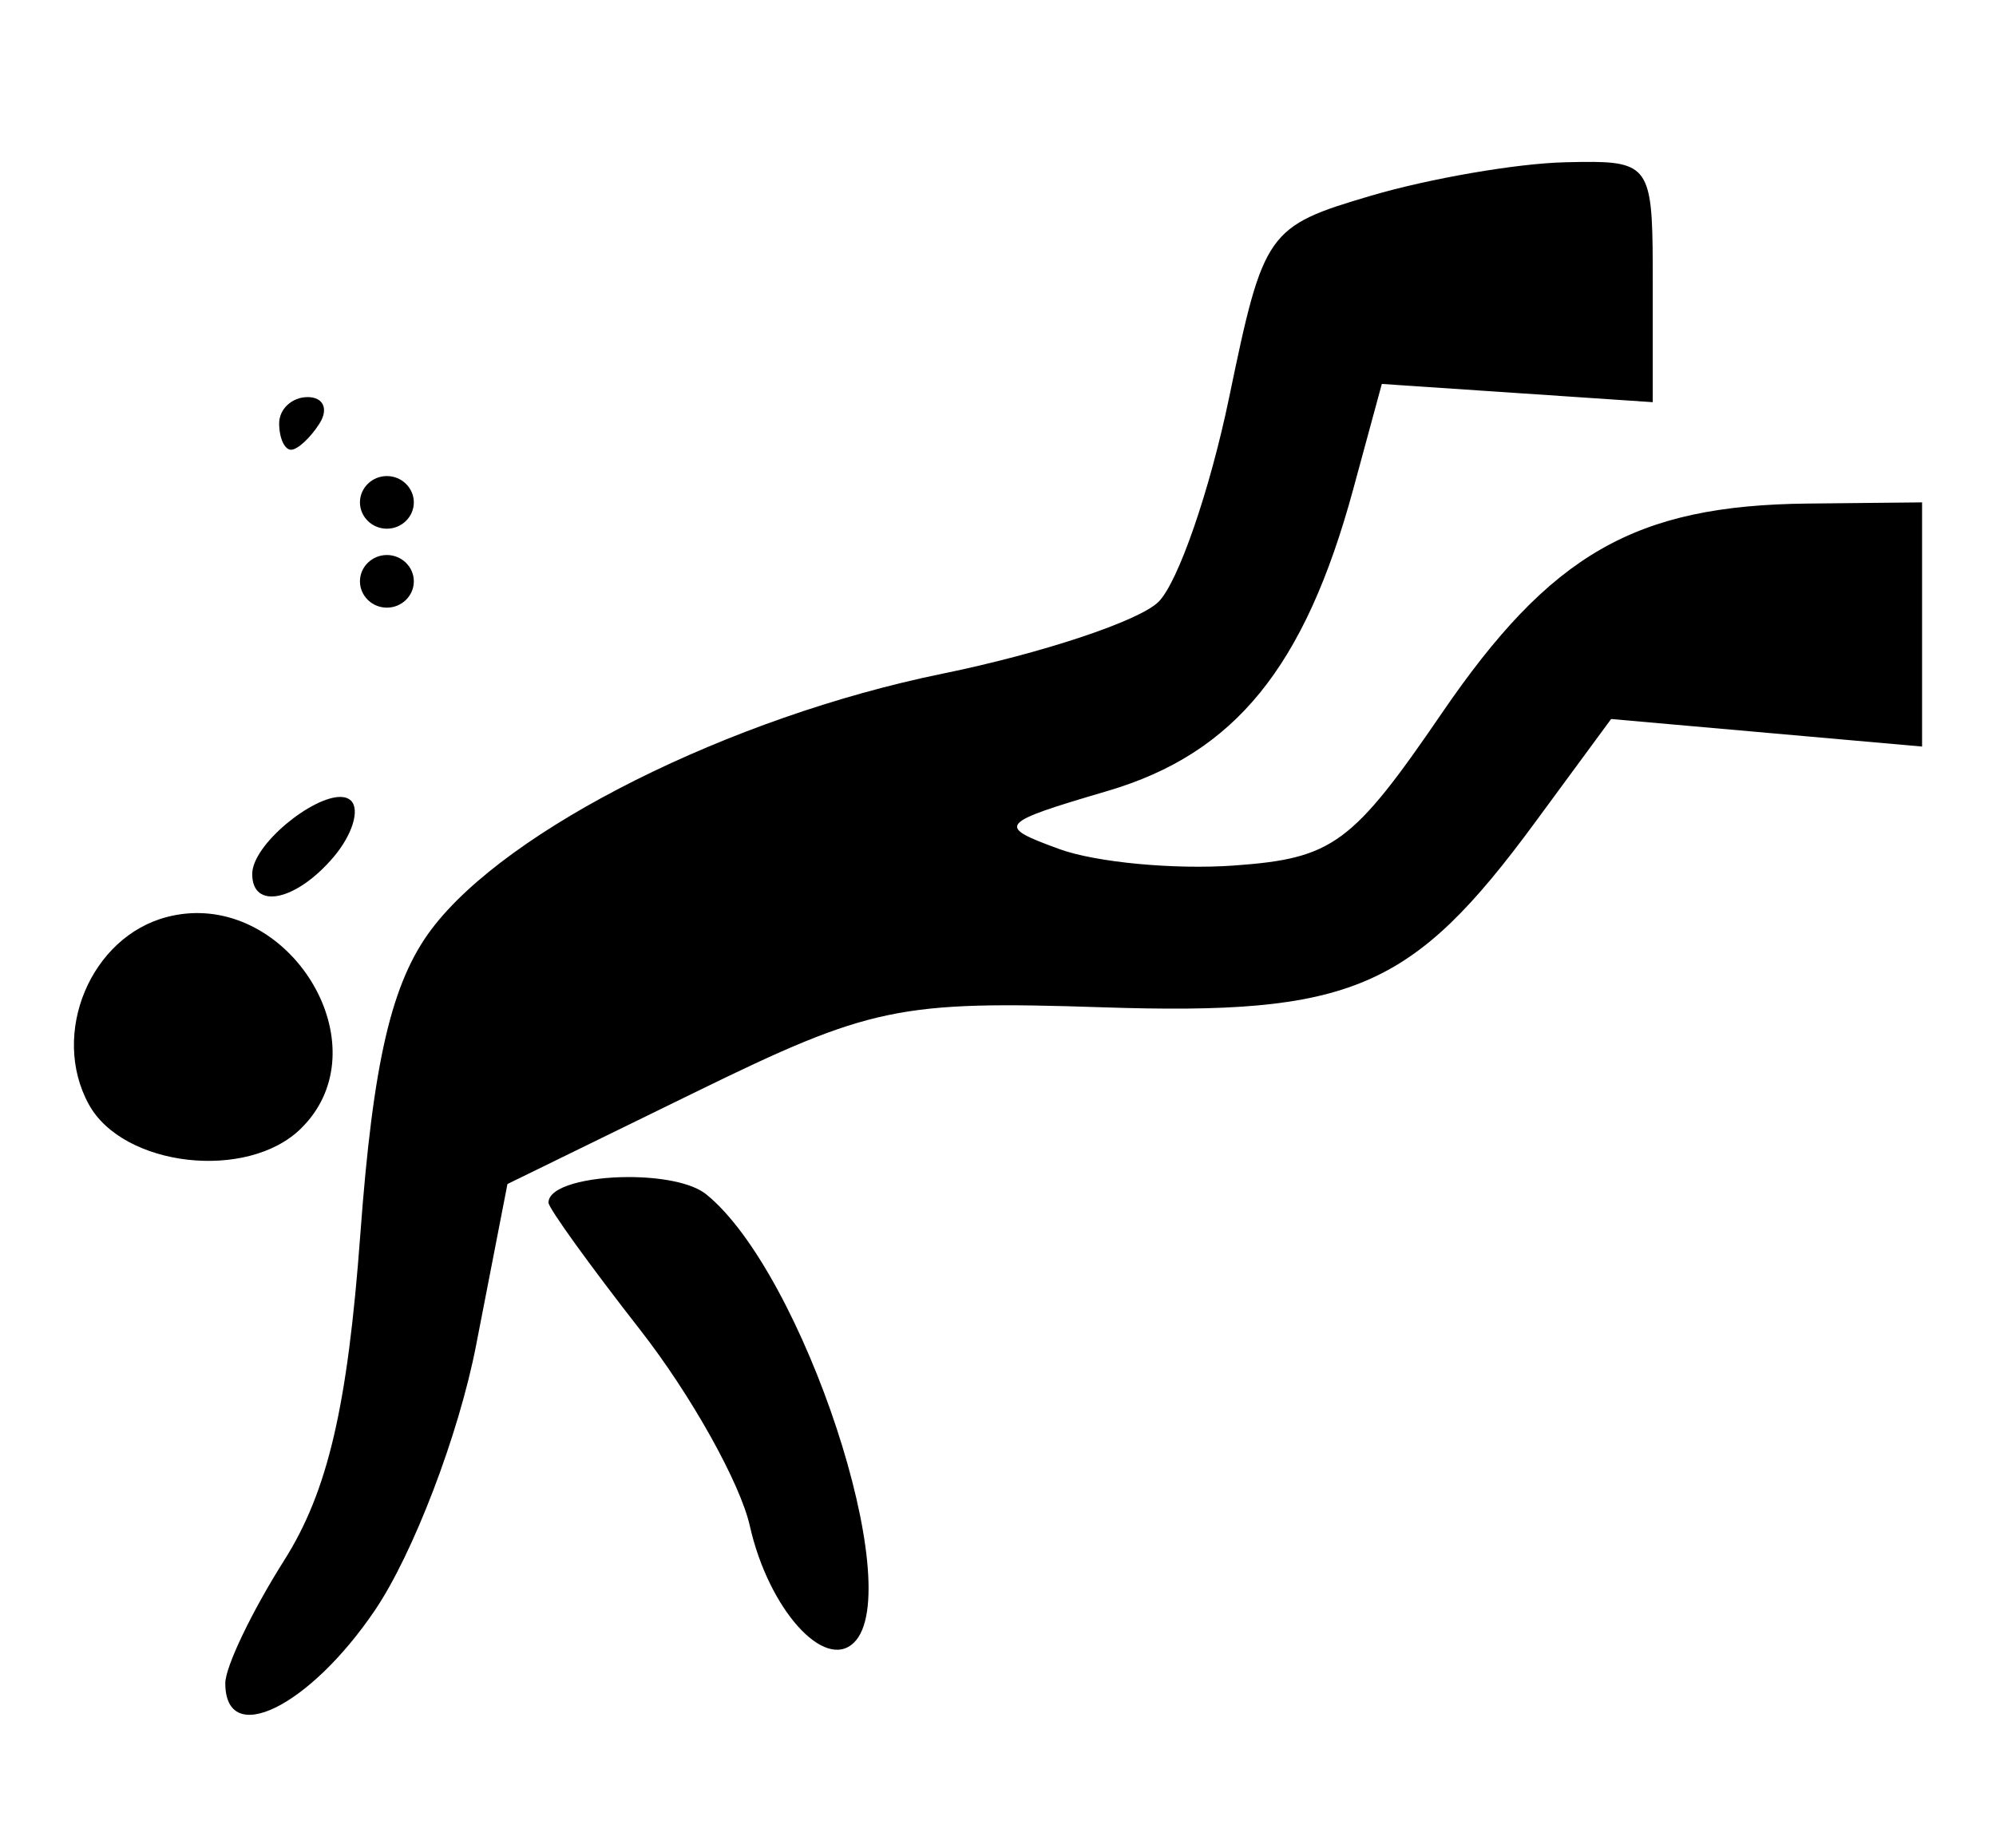 <?xml version="1.0" encoding="UTF-8" standalone="no"?>
<svg
   xmlns:dc="http://purl.org/dc/elements/1.1/"
   xmlns:cc="http://creativecommons.org/ns#"
   xmlns:rdf="http://www.w3.org/1999/02/22-rdf-syntax-ns#"
   xmlns:svg="http://www.w3.org/2000/svg"
   xmlns="http://www.w3.org/2000/svg"
   width="540"
   height="500"
   viewBox="0 0 540 500"
   id="svg2"
   version="1.1">
  <defs
     id="defs4" />
  <g
     id="layer1"
     transform="translate(20,-556.362)">
    <path
       style="fill:#000000"
       d="m 411.179,600.172 c 15.712,0.162 15.957,4.023 15.957,32.281 l 0,32.733 -36.645,-2.467 -36.649,-2.467 -7.74,28.487 c -13.083,48.153 -32.061,71.49 -66.373,81.615 -29.772,8.786 -30.338,9.463 -13.156,15.746 9.876,3.611 31.186,5.617 47.36,4.453 26.659,-1.918 31.91,-5.775 56.174,-41.261 29.488,-43.127 52.285,-56.19 98.924,-56.674 L 500,692.298 l 0,33.033 0,33.037 -42.062,-3.727 -42.062,-3.727 -20.54,27.924 c -33.365,45.365 -49.637,52.316 -117.215,50.079 -54.873,-1.816 -62.615,-0.201 -109.932,22.933 l -50.902,24.89 -8.506,43.751 c -4.679,24.064 -16.983,56.273 -27.342,71.571 -17.803,26.293 -40.487,37.361 -40.487,19.755 0,-4.434 7.174,-19.405 15.942,-33.27 11.803,-18.664 17.149,-41.587 20.596,-88.288 3.447,-46.708 8.441,-68.102 19.24,-82.449 20.503,-27.238 80.827,-57.418 138.23,-69.156 26.828,-5.486 53.115,-14.216 58.419,-19.399 5.304,-5.183 13.933,-30.129 19.173,-55.433 9.286,-44.841 10.258,-46.221 38.375,-54.506 15.866,-4.675 39.503,-8.746 52.528,-9.047 2.92,-0.068 5.48,-0.119 7.725,-0.096 z M 63.241,663.811 c 4.244,0 5.689,3.204 3.212,7.121 -2.477,3.917 -5.95,7.124 -7.717,7.124 -1.767,0 -3.212,-3.208 -3.212,-7.124 0,-3.917 3.473,-7.121 7.717,-7.121 z m 21.429,21.366 c 4.008,0 7.288,3.204 7.288,7.121 0,3.917 -3.28,7.121 -7.288,7.121 -4.008,0 -7.288,-3.204 -7.288,-7.121 0,-3.917 3.28,-7.121 7.288,-7.121 z m 0,21.363 c 4.008,0 7.288,3.204 7.288,7.121 0,3.917 -3.28,7.121 -7.288,7.121 -4.008,0 -7.288,-3.204 -7.288,-7.121 0,-3.917 3.28,-7.121 7.288,-7.121 z m -12.382,65.462 c 1.092,0.042 2.006,0.358 2.668,1.004 2.478,2.422 0.357,9.287 -4.713,15.257 -10.13,11.929 -22.007,14.414 -22.007,4.605 0,-7.968 16.406,-21.158 24.052,-20.866 z m -38.138,31.432 c 27.882,0.689 48.126,37.906 27.205,58.352 -14.515,14.186 -48.062,10.325 -57.33,-6.599 -10.486,-19.15 0.532,-45.435 21.266,-50.735 3.011,-0.77 5.974,-1.09 8.858,-1.019 z m 115.778,71.423 c 8.489,-0.019 17.156,1.452 21.14,4.672 26.188,21.162 54.5,107.089 39.965,121.294 -7.999,7.817 -23.128,-9.132 -28.168,-31.562 -2.614,-11.631 -15.939,-35.472 -29.613,-52.98 -13.674,-17.508 -24.864,-33.032 -24.864,-34.5 0,-4.41 10.625,-6.9 21.54,-6.924 z"
       id="path4373" />
  </g>
</svg>
